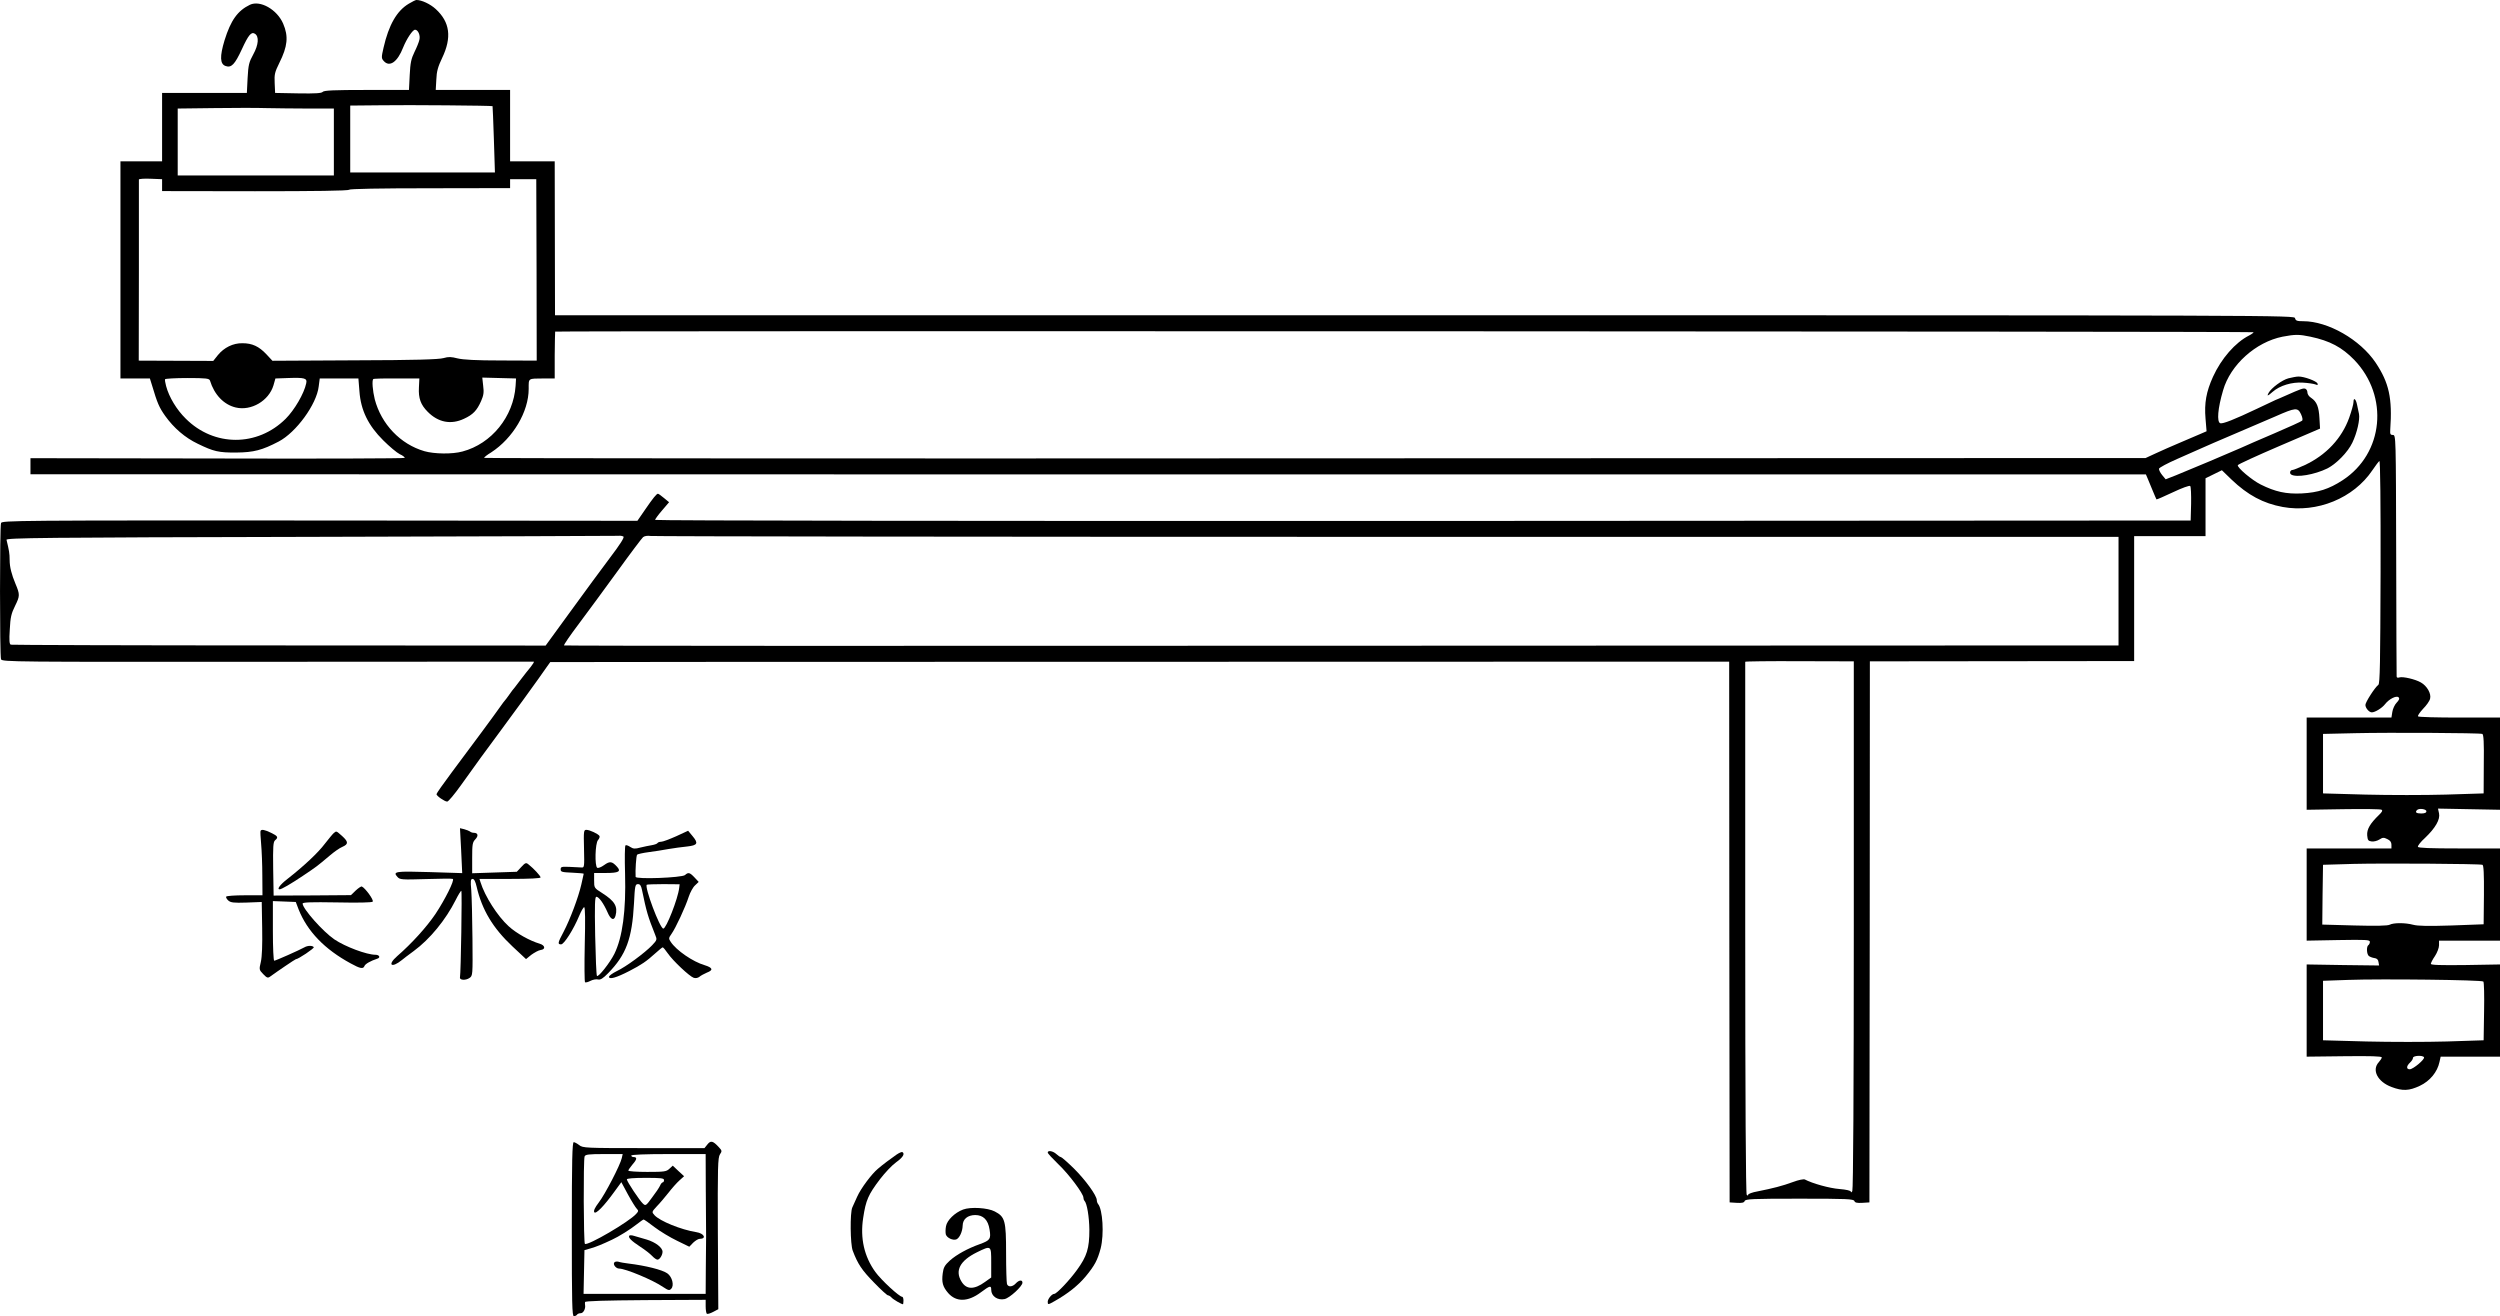 <?xml version="1.0" standalone="no"?>
<!DOCTYPE svg PUBLIC "-//W3C//DTD SVG 20010904//EN"
 "http://www.w3.org/TR/2001/REC-SVG-20010904/DTD/svg10.dtd">
<svg version="1.0" xmlns="http://www.w3.org/2000/svg"
 width="1680.985pt" height="884.985pt" viewBox="0 0 1680.985 884.985"
 preserveAspectRatio="xMidYMid meet">
<g transform="translate(-44.515,945.985) scale(0.1,-0.1)"
fill="#000000" stroke="none">
<g>
<path d="M3194 9435 c-81 -48 -135 -143 -170 -296 -15 -66 -15 -71 2 -90 39
-43 92 -6 130 92 24 59 64 119 80 119 20 0 37 -38 29 -68 -3 -15 -18 -52 -33
-82 -22 -45 -28 -73 -32 -155 l-5 -100 -285 0 c-220 0 -287 -3 -295 -13 -8 -9
-48 -12 -165 -10 l-155 3 -3 66 c-3 59 1 74 31 135 56 112 63 179 26 265 -41
95 -154 159 -223 127 -83 -40 -129 -104 -171 -239 -33 -109 -31 -160 7 -173
39 -14 62 11 109 112 45 98 64 120 88 105 29 -18 25 -74 -11 -139 -29 -53 -33
-70 -38 -159 l-5 -100 -285 0 -285 0 0 -230 0 -230 -140 0 -140 0 0 -730 0
-730 99 0 99 0 14 -45 c36 -121 48 -149 89 -207 58 -81 133 -146 219 -187 107
-52 140 -60 260 -59 116 1 173 16 284 74 117 61 255 250 269 370 l7 54 130 0
130 0 7 -87 c9 -126 59 -229 160 -329 41 -41 91 -83 111 -93 21 -9 35 -21 33
-25 -3 -4 -570 -6 -1260 -4 l-1256 2 0 -54 0 -54 7112 -1 7112 0 12 -28 c6
-15 22 -52 34 -82 12 -30 24 -56 25 -58 2 -2 51 20 111 48 61 29 111 47 116
42 5 -5 7 -59 6 -120 l-3 -112 -5163 -3 c-3020 -1 -5162 2 -5162 7 0 5 21 34
47 64 l47 55 -34 28 c-19 16 -37 29 -41 29 -9 0 -33 -29 -87 -108 l-51 -74
-2136 2 c-2044 1 -2136 0 -2143 -17 -9 -24 -9 -893 0 -916 8 -18 79 -18 1790
-17 981 1 1787 1 1792 1 4 -1 -5 -16 -20 -35 -16 -19 -45 -56 -64 -81 -19 -26
-40 -52 -45 -59 -6 -6 -22 -27 -35 -46 -13 -19 -27 -37 -30 -40 -3 -3 -17 -21
-30 -40 -31 -45 -195 -267 -327 -443 -57 -76 -103 -142 -103 -147 0 -12 55
-50 72 -50 8 0 48 48 91 108 97 136 173 241 267 367 147 200 178 242 255 350
42 61 79 111 80 113 1 1 1785 2 3964 2 l3963 1 1 -1818 2 -1818 48 -3 c35 -2
49 1 53 12 5 14 50 16 369 16 319 0 364 -2 369 -16 4 -11 18 -14 53 -12 l48 3
2 1819 1 1819 889 1 888 1 0 420 0 420 240 0 240 0 0 195 0 194 55 27 55 27
65 -63 c109 -104 213 -160 344 -184 231 -42 477 59 603 247 21 31 42 59 47 62
6 3 9 -288 8 -745 -2 -610 -4 -752 -15 -760 -24 -18 -87 -117 -87 -135 0 -21
25 -50 43 -50 22 0 69 29 89 55 27 35 77 60 91 46 8 -8 4 -18 -13 -36 -13 -13
-26 -42 -29 -62 l-6 -38 -285 0 -285 0 0 -310 0 -310 246 4 c136 2 252 1 258
-4 8 -5 3 -15 -17 -34 -61 -59 -83 -97 -80 -138 3 -33 7 -38 30 -41 15 -2 38
4 52 13 22 14 29 15 53 3 20 -9 28 -21 28 -38 l0 -25 -285 0 -285 0 0 -310 0
-310 213 4 c187 3 212 2 212 -12 0 -9 -5 -19 -10 -22 -14 -9 -12 -61 3 -73 6
-5 23 -12 37 -14 17 -2 26 -10 28 -27 l4 -23 -244 3 -243 4 0 -310 0 -310 253
3 c177 2 252 0 252 -8 0 -6 -9 -20 -20 -32 -49 -53 -8 -132 86 -167 74 -28
118 -26 190 8 68 32 118 93 132 160 l8 36 200 0 199 0 0 310 0 310 -232 -4
c-170 -2 -233 0 -233 8 0 6 12 30 28 53 15 23 27 55 27 72 l0 31 205 0 205 0
0 310 0 310 -274 0 c-196 0 -275 3 -278 11 -2 7 19 34 48 60 70 67 103 124 94
165 l-7 32 208 -4 209 -4 0 310 0 310 -272 0 c-149 0 -275 3 -279 8 -4 4 11
26 33 50 23 23 45 54 48 69 9 34 -21 86 -62 109 -38 22 -121 41 -144 34 -12
-4 -19 -2 -19 7 -1 7 -2 375 -3 818 -2 798 -2 805 -22 805 -17 0 -20 6 -18 35
15 212 -8 316 -98 451 -104 155 -320 279 -487 279 -41 0 -51 3 -55 20 -5 20
-16 20 -5853 20 l-5847 0 -1 517 -1 518 -150 0 -150 0 0 240 0 240 -250 0
-250 0 4 70 c2 55 11 86 39 145 66 138 53 241 -43 329 -37 34 -95 61 -130 61
-5 0 -28 -11 -51 -25z m563 -689 c1 -1 5 -102 9 -224 l7 -222 -486 0 -487 0 0
225 0 225 208 2 c182 3 744 -2 749 -6z m-1239 -16 l172 0 0 -225 0 -225 -525
0 -525 0 0 225 0 225 243 3 c133 2 292 2 352 0 61 -1 188 -3 283 -3z m-983
-515 l0 -40 625 -1 c397 0 627 3 632 10 4 6 206 10 545 10 l538 1 0 30 0 30
88 0 88 0 2 -610 1 -610 -240 1 c-167 0 -255 5 -292 14 -43 11 -60 12 -95 2
-31 -9 -191 -14 -596 -15 l-554 -3 -41 44 c-50 53 -95 74 -161 74 -63 1 -123
-29 -165 -80 l-31 -39 -250 1 -251 1 1 605 c0 333 0 609 0 613 1 4 36 7 79 5
l77 -3 0 -40z m14062 -989 c3 -2 -10 -12 -29 -22 -93 -47 -187 -155 -243 -278
-45 -100 -59 -176 -50 -281 l7 -85 -44 -19 c-23 -10 -86 -37 -138 -59 -52 -22
-125 -54 -161 -71 l-67 -31 -5586 -2 c-3072 -2 -5586 0 -5586 3 0 4 21 21 48
37 146 95 252 273 252 427 0 74 -6 69 100 70 l75 0 0 155 c1 85 2 157 3 160 3
6 11413 2 11419 -4z m383 -30 c132 -28 212 -71 295 -156 235 -245 198 -629
-78 -809 -92 -60 -165 -83 -275 -89 -105 -5 -178 11 -276 60 -60 30 -159 114
-154 130 2 6 127 63 278 128 l275 118 -4 69 c-4 77 -18 112 -55 137 -15 9 -26
25 -26 37 0 11 -6 22 -14 25 -14 5 -28 0 -136 -48 -25 -11 -54 -24 -65 -28
-11 -5 -67 -31 -125 -59 -149 -71 -230 -103 -246 -97 -24 9 -17 99 19 221 49
172 220 325 400 361 84 16 111 16 187 0z m-14123 -295 c29 -95 93 -162 173
-181 104 -25 223 45 254 149 l13 46 84 3 c114 4 131 -1 123 -36 -14 -68 -79
-179 -138 -238 -190 -189 -482 -189 -672 1 -61 60 -112 144 -132 219 -6 22 -9
42 -7 46 3 4 70 8 151 8 126 0 146 -3 151 -17z m1405 -47 c-4 -72 12 -116 59
-163 71 -72 157 -88 244 -47 61 28 87 56 115 119 17 39 20 58 14 103 l-6 55
113 -3 114 -3 -3 -50 c-14 -206 -161 -389 -357 -441 -68 -19 -190 -17 -256 2
-162 47 -290 182 -334 349 -14 57 -20 127 -10 136 2 3 73 5 157 4 l153 0 -3
-61z m12655 -179 c10 -22 13 -39 7 -44 -5 -5 -88 -43 -184 -84 -96 -41 -200
-86 -230 -100 -67 -30 -340 -145 -434 -183 l-69 -27 -24 29 c-13 16 -22 35
-21 42 2 8 57 37 123 66 66 29 140 62 165 73 25 12 122 53 215 93 94 40 220
94 280 120 136 60 150 61 172 15z m-11280 -823 c8 -5 -21 -51 -90 -142 -56
-74 -176 -238 -267 -363 l-166 -228 -1792 1 c-985 0 -1797 3 -1804 5 -10 4
-12 28 -7 103 4 81 10 107 36 159 32 65 33 75 2 148 -26 62 -39 113 -39 159 0
45 -4 65 -21 136 -4 13 230 16 2046 20 1128 3 2059 6 2070 7 11 2 25 -1 32 -5z
m5136 -2 l4917 0 0 -365 0 -365 -5222 -2 c-2873 -2 -5226 -1 -5230 2 -4 3 41
68 99 145 58 77 175 237 261 355 85 118 163 221 171 228 10 8 29 11 51 8 19
-3 2248 -6 4953 -6z m3137 -2610 c0 -1112 -4 -1778 -10 -1789 -5 -9 -10 -11
-10 -4 0 7 -29 14 -77 18 -66 5 -181 37 -232 64 -8 4 -43 -3 -80 -17 -70 -26
-137 -43 -238 -63 -35 -6 -63 -17 -63 -22 0 -7 -3 -8 -10 -1 -6 6 -10 634 -10
1794 0 982 0 1787 0 1790 0 3 164 5 365 4 l365 -1 0 -1773z m4226 1285 c9 -3
12 -60 10 -202 l-1 -198 -254 -8 c-139 -4 -382 -4 -540 0 l-286 8 0 200 0 200
220 5 c217 5 829 2 851 -5z m-376 -520 c0 -10 -11 -15 -35 -15 -33 0 -43 8
-28 23 13 14 63 7 63 -8z m377 -360 c8 -3 11 -59 10 -202 l-2 -198 -215 -8
c-157 -5 -227 -4 -260 5 -53 14 -130 14 -157 0 -13 -7 -91 -9 -236 -5 l-217 6
2 201 3 201 205 6 c201 5 844 1 867 -6z m6 -785 c5 -4 7 -95 5 -201 l-3 -194
-248 -8 c-136 -4 -379 -4 -540 0 l-292 8 0 200 0 200 170 6 c221 8 898 0 908
-11z m-399 -509 c8 -13 -73 -81 -96 -81 -24 0 -23 22 2 45 11 10 20 24 20 32
0 15 65 19 74 4z"/>
<g>
<path d="M15832 6916 c-42 -11 -115 -65 -133 -98 -13 -24 -7 -23 27 7 49 43
130 67 204 62 36 -2 73 -8 84 -12 14 -6 18 -5 14 6 -5 16 -91 48 -128 47 -14
0 -44 -6 -68 -12z"/>
</g>
<g>
<path d="M16270 6757 c0 -14 -13 -61 -29 -106 -50 -139 -155 -251 -298 -318
-39 -18 -76 -33 -82 -33 -17 0 -24 -22 -10 -31 35 -22 157 -1 243 41 61 31
138 110 168 173 32 66 52 156 45 193 -4 16 -9 44 -13 62 -8 40 -24 52 -24 19z"/>
</g>
</g>
<g>
<path d="M3546 3740 l7 -151 -220 7 c-230 7 -249 4 -215 -33 16 -18 28 -19
191 -14 95 3 177 4 181 1 13 -8 -52 -138 -117 -236 -59 -87 -158 -197 -257
-283 -69 -60 -39 -84 32 -26 9 8 45 35 79 60 109 80 215 210 282 343 17 34 34
62 38 62 6 0 -3 -551 -9 -582 -4 -19 38 -22 64 -4 22 15 22 18 20 263 -1 137
-5 283 -8 326 -6 65 -4 77 9 77 10 0 19 -17 27 -52 36 -156 109 -278 241 -402
l91 -85 36 29 c21 15 48 30 62 32 35 4 31 31 -5 42 -68 20 -159 71 -210 118
-75 68 -160 202 -189 296 l-7 22 205 0 c135 0 206 4 206 10 0 10 -46 60 -83
89 -15 12 -21 9 -47 -19 l-30 -32 -150 -5 -150 -5 0 103 c0 91 2 105 21 125
23 24 18 44 -10 44 -9 0 -21 4 -26 9 -6 4 -23 11 -38 15 l-29 7 8 -151z"/>
</g>
<g>
<path d="M2197 3873 c-2 -5 0 -44 4 -88 4 -44 8 -140 8 -212 l1 -133 -119 0
c-66 0 -122 -4 -125 -9 -3 -4 3 -16 14 -26 16 -14 35 -17 122 -14 l103 4 3
-175 c2 -114 -1 -193 -9 -228 -12 -51 -12 -53 16 -82 24 -25 31 -28 46 -17 45
33 169 117 173 117 16 0 125 73 121 81 -8 12 -41 12 -63 -1 -34 -19 -194 -90
-203 -90 -5 0 -9 88 -9 200 l0 201 77 -3 77 -3 19 -50 c59 -148 175 -268 350
-363 65 -36 85 -39 93 -17 6 14 41 34 87 49 22 7 13 26 -13 26 -59 0 -203 54
-276 103 -78 53 -214 207 -214 241 0 9 56 11 231 8 143 -3 234 -1 240 5 10 10
-51 93 -73 102 -5 2 -24 -11 -41 -27 l-32 -31 -260 -2 -260 -1 -3 180 c-2 150
0 181 13 192 23 19 19 28 -27 50 -44 21 -64 25 -71 13z"/>
</g>
<g>
<path d="M4372 3753 c3 -123 2 -128 -17 -126 -11 1 -47 3 -80 4 -54 2 -60 1
-60 -17 0 -17 9 -19 78 -22 42 -2 77 -5 77 -7 0 -2 -7 -34 -16 -72 -20 -88
-76 -236 -119 -318 -40 -75 -42 -85 -17 -85 20 0 84 101 122 193 13 31 28 57
33 57 7 0 8 -90 4 -250 -3 -137 -2 -252 2 -255 5 -3 22 2 37 10 16 8 38 12 50
9 16 -4 33 6 69 43 120 123 160 229 173 468 6 120 8 130 27 130 14 0 21 -10
27 -40 30 -145 39 -177 89 -302 13 -31 12 -34 -21 -69 -50 -52 -176 -145 -238
-174 -28 -14 -52 -31 -52 -38 0 -20 48 -7 137 39 81 42 113 63 178 122 22 20
43 37 46 37 4 0 19 -18 34 -40 35 -51 147 -156 175 -165 13 -4 28 -1 38 7 9 8
32 20 50 28 45 17 40 33 -15 50 -79 23 -191 100 -228 157 -15 22 -14 26 5 53
28 39 94 181 116 250 10 30 29 65 43 77 l24 23 -28 30 c-32 34 -42 36 -64 16
-21 -18 -331 -30 -332 -12 -3 43 4 142 10 149 4 4 39 12 77 17 38 5 98 14 134
21 36 6 92 14 125 17 71 8 78 21 36 71 l-29 35 -80 -37 c-45 -20 -90 -37 -101
-37 -11 0 -22 -4 -25 -9 -3 -5 -20 -11 -38 -14 -18 -3 -53 -10 -77 -16 -36
-10 -48 -9 -68 4 -13 9 -27 14 -32 11 -5 -3 -6 -89 -3 -191 7 -249 -17 -427
-72 -539 -30 -60 -108 -159 -117 -148 -4 4 -9 125 -12 270 -4 212 -2 262 8
262 17 0 49 -45 75 -104 21 -50 44 -60 54 -23 16 62 -5 98 -90 152 -54 34 -54
35 -54 85 l0 50 79 0 c87 0 104 10 75 42 -34 37 -48 39 -87 11 -19 -14 -40
-22 -46 -18 -18 11 -14 165 5 186 9 10 13 22 10 28 -9 14 -66 41 -88 41 -18 0
-19 -8 -16 -127z m640 -263 c-8 -73 -88 -276 -107 -274 -24 3 -127 279 -111
295 3 2 53 4 113 4 l108 -1 -3 -24z"/>
</g>
<g>
<path d="M2689 3858 c-8 -7 -35 -40 -60 -72 -44 -59 -141 -150 -251 -236 -49
-38 -73 -70 -53 -70 13 0 75 36 157 91 94 63 95 64 178 134 30 26 70 54 88 61
41 18 40 34 -3 73 -41 36 -37 34 -56 19z"/>
</g>
<g>
<path d="M5202 1765 l-20 -25 -408 0 c-391 0 -410 1 -434 20 -14 11 -31 20
-37 20 -10 0 -13 -124 -13 -585 0 -503 2 -585 14 -585 8 0 18 5 21 10 3 6 15
10 25 10 18 0 34 31 29 56 -1 5 -1 14 0 19 1 7 137 11 406 13 l405 2 0 -44 c0
-25 4 -47 8 -50 5 -3 24 3 43 13 l34 18 -3 508 c-2 450 0 511 14 533 15 22 14
25 -8 49 -39 42 -54 46 -76 18z m-576 -92 c-10 -46 -113 -245 -155 -299 -26
-34 -36 -56 -30 -65 10 -16 66 42 136 139 l46 63 44 -82 c25 -46 52 -89 60
-97 12 -12 12 -17 -4 -34 -47 -53 -324 -215 -345 -202 -9 6 -11 564 -2 588 5
13 26 16 131 16 l125 0 -6 -27z m565 -228 c1 -140 2 -275 2 -300 0 -25 -1
-121 -2 -215 l-1 -170 -410 0 -411 0 3 147 3 147 42 12 c38 11 75 26 143 58
44 20 126 71 167 104 23 18 43 32 46 32 3 0 37 -23 74 -52 37 -28 105 -69 151
-91 l82 -40 26 27 c15 14 34 26 44 26 48 0 30 37 -23 45 -102 16 -246 75 -281
114 -19 21 -19 22 15 59 20 20 55 62 79 92 23 30 57 68 74 83 l31 28 -38 35
-38 36 -23 -21 c-20 -19 -34 -21 -149 -21 -70 0 -127 4 -127 9 0 4 13 23 29
42 30 34 32 49 5 49 -8 0 -14 5 -14 10 0 6 90 10 250 10 l250 0 1 -255z m-281
80 c0 -8 -4 -15 -8 -15 -5 0 -14 -10 -19 -23 -6 -13 -30 -49 -54 -80 -40 -55
-43 -57 -61 -40 -23 21 -108 149 -108 163 0 6 46 10 125 10 104 0 125 -2 125
-15z"/>
<g>
<path d="M4676 1151 c-8 -13 15 -35 74 -74 31 -20 66 -47 80 -62 13 -14 29
-25 36 -25 15 0 34 31 34 53 0 28 -47 64 -106 82 -32 9 -71 21 -86 25 -15 5
-30 5 -32 1z"/>
</g>
<g>
<path d="M4575 970 c-9 -14 13 -40 33 -40 43 0 228 -77 296 -124 35 -23 42
-25 54 -12 22 22 7 81 -26 104 -34 24 -146 52 -262 66 -25 3 -55 8 -66 12 -12
3 -25 1 -29 -6z"/>
</g>
</g>
<g>
<path d="M6473 1696 c-41 -29 -89 -64 -125 -95 -42 -35 -114 -131 -139 -187
-12 -27 -27 -60 -33 -73 -16 -35 -14 -248 3 -291 34 -90 62 -131 141 -212 47
-49 90 -88 96 -88 6 0 17 -7 24 -15 10 -12 66 -45 77 -45 1 0 3 11 3 25 0 14
-4 25 -8 25 -20 0 -141 112 -181 167 -75 104 -103 227 -82 363 18 120 34 157
114 262 33 43 81 94 108 113 45 32 60 57 42 68 -5 3 -22 -5 -40 -17z"/>
</g>
<g>
<path d="M7490 1710 c0 -6 32 -40 71 -78 70 -66 169 -198 169 -225 0 -7 3 -17
7 -21 17 -17 32 -108 33 -195 0 -125 -16 -178 -84 -271 -49 -68 -136 -160
-152 -160 -16 0 -44 -34 -44 -53 0 -21 2 -21 46 4 89 50 158 105 209 166 61
74 80 110 101 189 24 94 14 262 -18 299 -4 5 -8 16 -8 25 0 31 -77 137 -155
214 -43 42 -82 76 -87 76 -5 0 -18 9 -30 20 -23 21 -58 27 -58 10z"/>
</g>
<g>
<path d="M6921 1327 c-56 -21 -108 -72 -115 -112 -4 -20 -4 -45 -1 -56 8 -23
47 -41 70 -33 22 9 42 53 43 93 1 44 33 70 84 71 54 0 87 -32 97 -98 10 -63 4
-72 -64 -97 -84 -30 -158 -71 -203 -111 -35 -32 -43 -47 -48 -86 -8 -61 0 -90
37 -133 54 -61 132 -60 219 5 62 46 70 48 70 18 0 -44 43 -73 90 -63 34 7 120
86 120 110 0 21 -23 19 -45 -5 -22 -24 -51 -26 -59 -4 -3 9 -6 102 -6 207 0
220 -7 245 -76 281 -47 25 -163 32 -213 13z m189 -357 l0 -100 -42 -30 c-73
-53 -125 -52 -158 3 -45 73 -10 140 103 196 98 48 97 48 97 -69z"/>
</g>
</g>
</svg>
